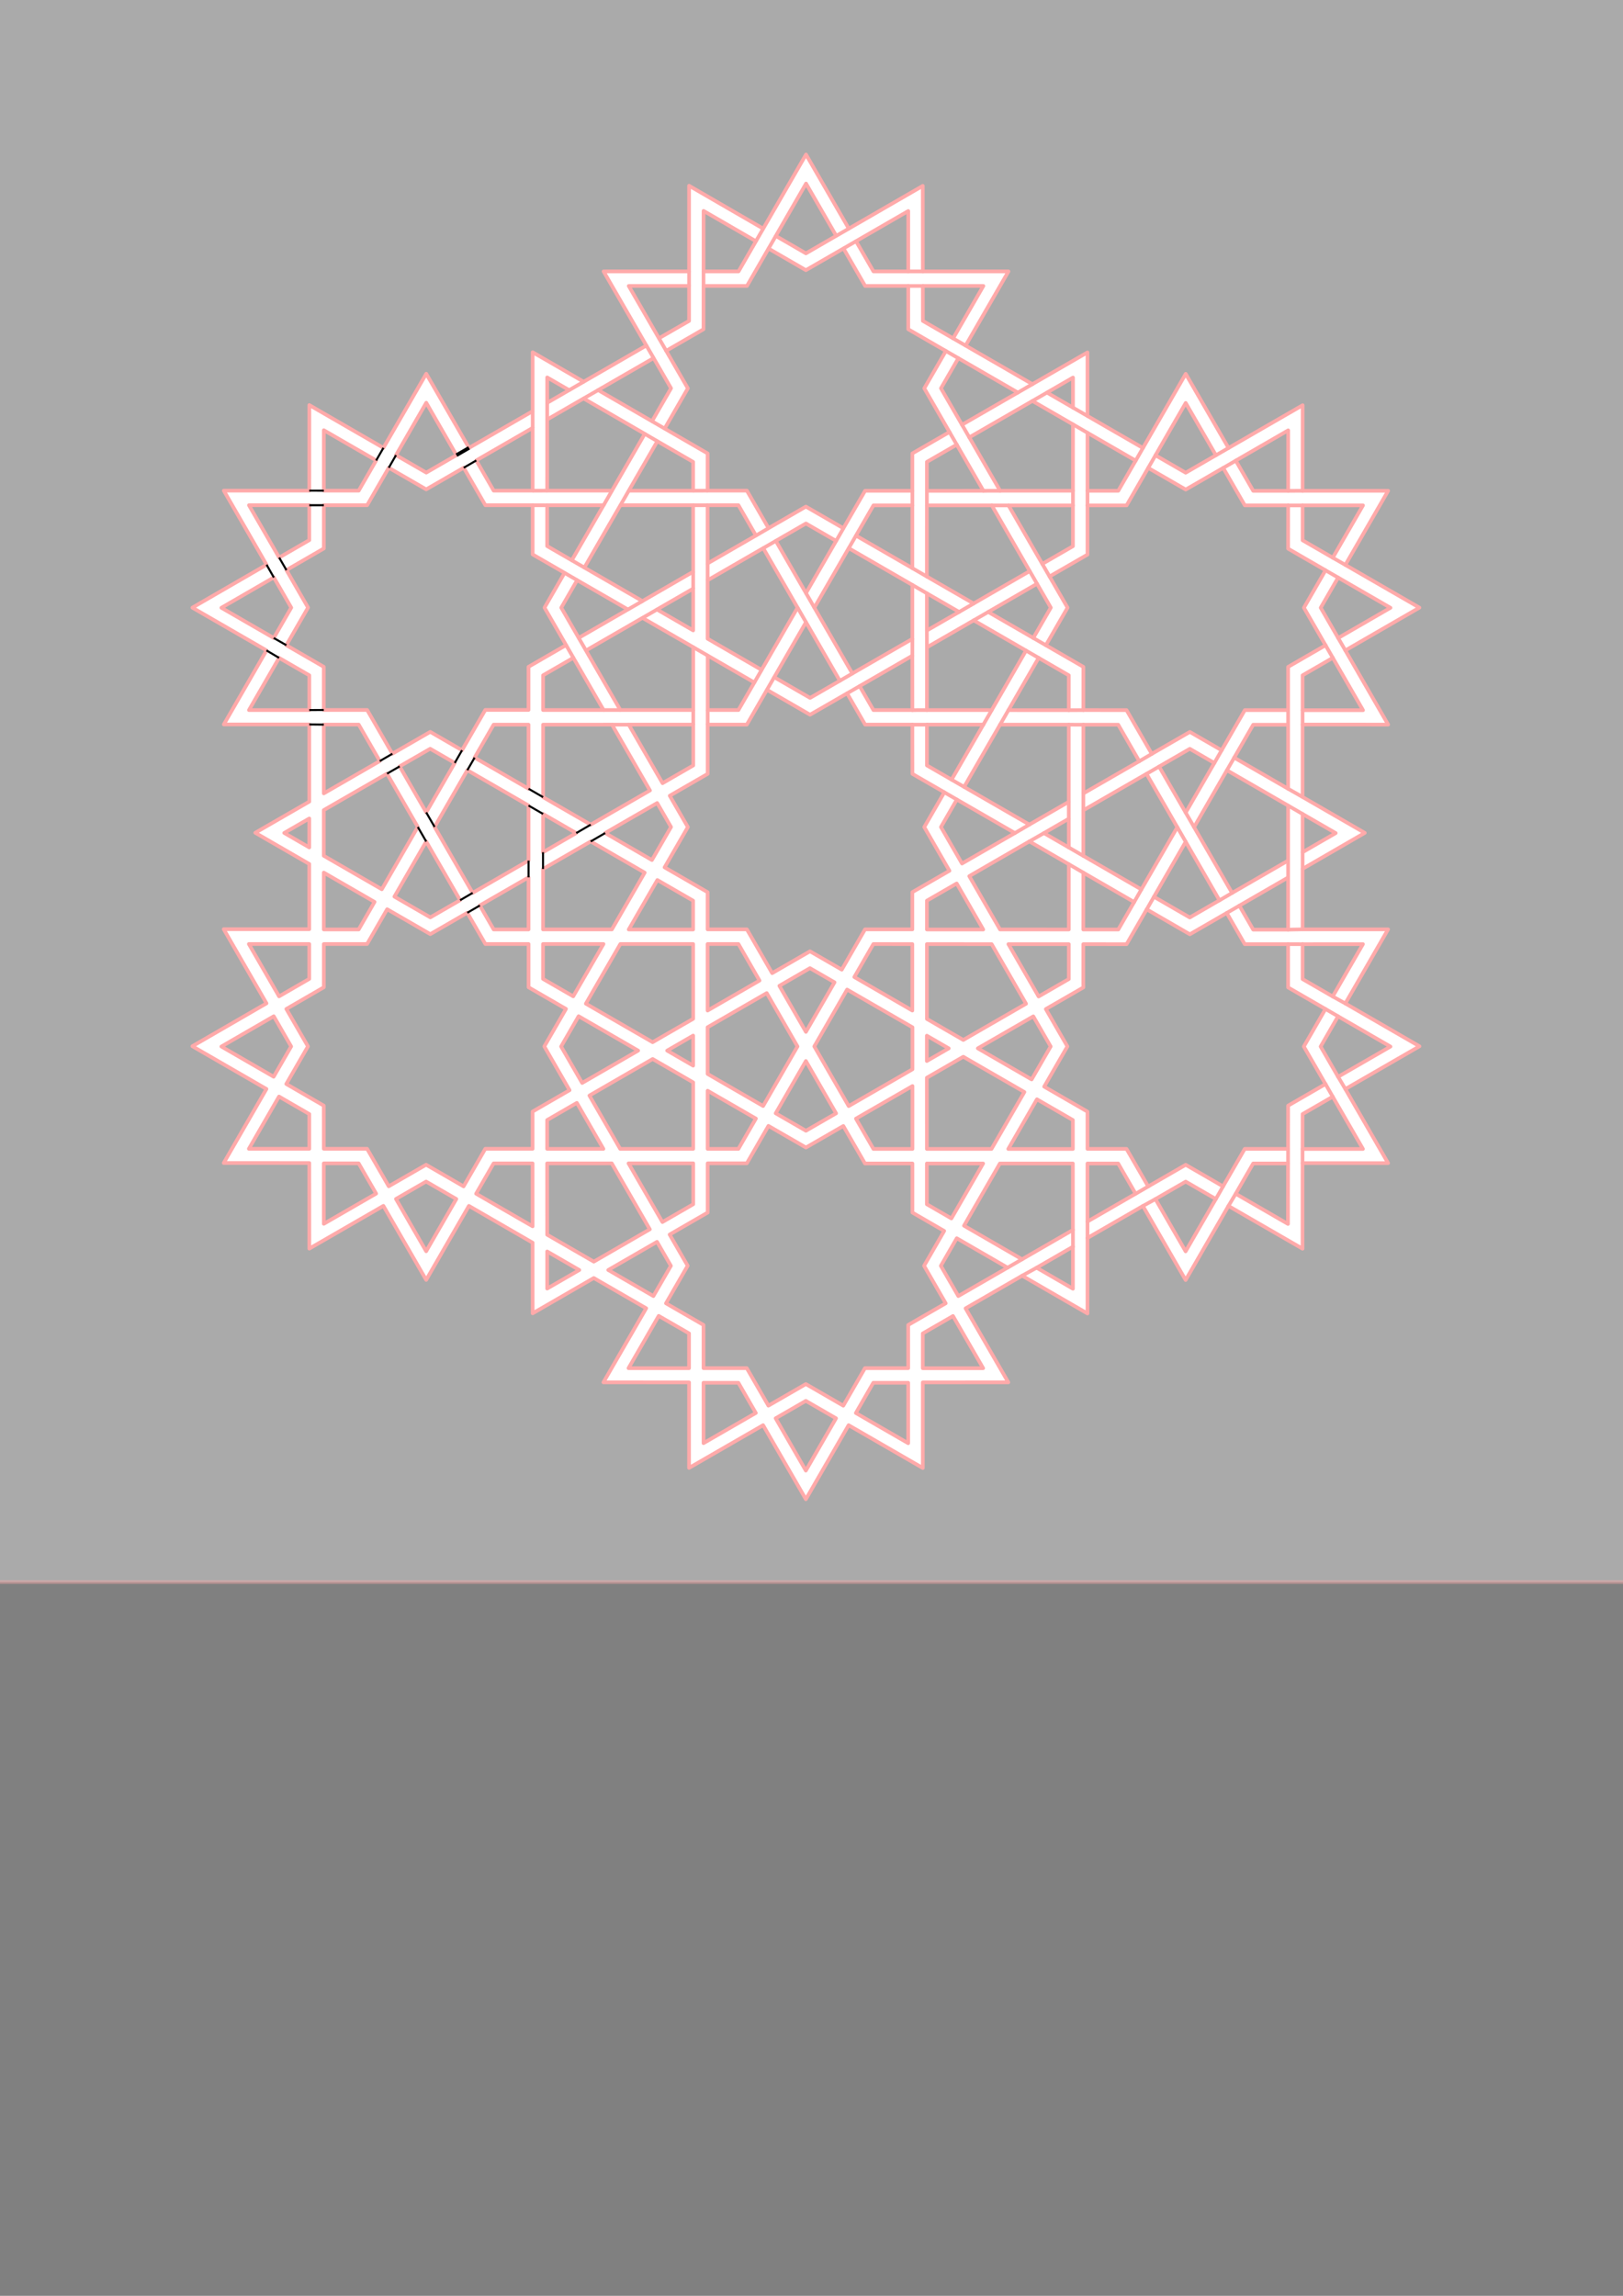 <?xml version="1.0" encoding="UTF-8" standalone="no"?>
<svg
   xmlns:dc="http://purl.org/dc/elements/1.1/"
   xmlns:cc="http://creativecommons.org/ns#"
   xmlns:rdf="http://www.w3.org/1999/02/22-rdf-syntax-ns#"
   xmlns:svg="http://www.w3.org/2000/svg"
   xmlns="http://www.w3.org/2000/svg"
   xmlns:sodipodi="http://sodipodi.sourceforge.net/DTD/sodipodi-0.dtd"
   xmlns:inkscape="http://www.inkscape.org/namespaces/inkscape"
   sodipodi:docname="threaded.svg"
   inkscape:version="1.0beta2 (235953b, 2020-02-06)"
   id="svg7646"
   version="1.1"
   viewBox="0 0 210 297"
   height="297mm"
   width="210mm">
  <rect x="0" y="0" width="210" height="297" fill="#808080" stroke="none"/>
  <defs
     id="defs7640" />
  <sodipodi:namedview
     inkscape:window-maximized="1"
     inkscape:window-y="-8"
     inkscape:window-x="-8"
     inkscape:window-height="1057"
     inkscape:window-width="1848"
     inkscape:snap-bbox="true"
     inkscape:snap-smooth-nodes="false"
     inkscape:snap-intersection-paths="false"
     inkscape:snap-midpoints="true"
     inkscape:object-paths="true"
     showgrid="false"
     inkscape:document-rotation="0"
     inkscape:current-layer="svg7646"
     inkscape:document-units="mm"
     inkscape:cy="411.22542"
     inkscape:cx="246.81426"
     inkscape:zoom="0.92950216"
     inkscape:pageshadow="2"
     inkscape:pageopacity="0.0"
     borderopacity="1.0"
     bordercolor="#666666"
     pagecolor="#ffffff"
     id="base" />
  <rect
     y="-5.693"
     x="-15.086"
     height="210.357"
     width="244.799"
     id="rect8460"
     style="opacity:0.41;fill:#e6e6e6;fill-opacity:1;stroke:#ffaaaa;stroke-width:0.476;stroke-miterlimit:4;stroke-dasharray:none;stroke-opacity:1;stroke-linecap:round;stroke-linejoin:round" />
  <g
     style="stroke-width:0.034;stroke-miterlimit:4;stroke-dasharray:none;fill:none;fill-opacity:1;stroke:#000000;stroke-opacity:1"
     transform="translate(-2.109,5.943)"
     id="layer1"
     inkscape:groupmode="layer"
     inkscape:label="Layer 1" />
  <path
     inkscape:connector-curvature="0"
     d="m 104.291,19.988 -5.54,9.591 -9.591,-5.549 v 11.077 l -11.06,0.005 5.536,9.587 -8.114,4.684 -6.6,-3.815 v 7.622 l -8.234,4.754 -5.536,-9.595 -5.54,9.591 -9.587,-5.536 -0.005,11.068 H 28.96 l 5.532,9.587 -9.599,5.549 9.591,5.536 -5.524,9.575 h 11.06 v 9.984 l -6.989,4.03 6.984,4.034 v 8.441 l -11.068,-0.003 5.536,9.595 -9.591,5.545 9.583,5.532 -5.528,9.575 11.072,0.005 0.005,11.072 9.583,-5.532 5.536,9.579 5.528,-9.575 8.246,4.763 0.005,9.136 7.907,-4.568 6.782,3.914 -5.536,9.583 h 1.626 l 9.455,0.005 0.003,11.064 9.579,-5.528 5.532,9.583 5.532,-9.583 9.599,5.54 v -11.077 l 11.064,-0.005 -5.528,-9.57 7.32,-4.225 8.453,4.887 v -9.769 l 7.171,-4.138 5.528,9.579 0.815,-1.407 4.725,-8.176 9.587,5.532 -0.005,-1.626 0.005,-9.446 h 11.068 l -5.528,-9.583 9.591,-5.532 -9.595,-5.54 5.532,-9.587 h -11.06 v -7.829 l 8.044,-4.651 -1.407,-0.811 -6.641,-3.832 v -9.368 l 11.072,0.003 -0.815,-1.411 -4.721,-8.184 9.583,-5.536 -9.583,-5.528 5.536,-9.587 -11.068,-0.005 0.005,-11.064 -9.591,5.532 -5.536,-9.591 -5.536,9.591 -7.175,-4.142 v -8.226 l -7.125,4.109 -8.644,-4.99 5.545,-9.595 -11.081,-0.005 -0.008,-11.06 -9.57,5.528 z m 0.005,3.757 3.906,6.765 -3.923,2.267 -3.898,-2.255 z m -13.261,3.538 6.778,3.922 -2.251,3.902 h -4.532 z m 26.485,0.016 v 7.812 l -4.502,-0.003 -2.255,-3.906 z m -8.379,4.841 2.801,4.853 h 5.578 v 5.602 l 4.866,2.809 -2.793,4.833 3.26,5.652 -4.8,2.768 v 4.833 h -6.12 l -2.805,4.849 -4.854,-2.801 -4.833,2.789 -2.801,-4.854 h -5.081 v -4.816 l -5.561,-3.215 3.004,-5.205 -2.805,-4.853 4.829,-2.789 0.003,-5.602 h 5.619 l 2.793,-4.841 4.833,2.797 z m -27.789,4.853 h 7.808 v 4.522 l -3.898,2.247 z m 38.054,0 h 7.833 l -3.914,6.782 -3.914,-2.259 z m -34.835,9.33 2.255,3.906 -2.462,4.266 -6.972,-4.03 z m 39.432,0.016 7.7,4.444 -7.229,4.167 -2.723,-4.717 z m -53.202,2.487 2.843,1.643 -2.843,1.643 z m 68.032,0.016 v 3.889 l -3.368,-1.945 z m -63.323,2.706 7.915,4.576 -4.241,7.348 h -8.388 l 0.005,-9.202 z m 58.076,0.323 5.247,3.029 -0.005,8.582 -9.426,0.005 -3.985,-6.906 z m -78.434,0.231 3.91,6.778 -3.91,2.259 -3.914,-2.259 z m 98.266,0.024 3.91,6.769 -3.914,2.259 -3.906,-2.255 z m -84.496,3.227 v 8.122 h -5.044 l -2.255,-3.91 z m -27.023,0.302 6.773,3.91 -2.259,3.91 h -4.514 z m 124.78,0.016 -0.003,7.824 h -4.523 l -2.255,-3.906 z m -25.968,0.319 6.235,3.6 -2.251,3.898 h -3.985 z m -55.656,1.088 4.63,2.677 v 3.724 h -8.329 z m 38.741,0.447 3.447,5.966 -7.311,0.005 v -3.745 z m -63.795,2.983 2.797,4.849 h 6.124 v 6.368 l 4.129,2.383 -2.598,4.502 2.797,4.845 -4.866,2.809 v 5.578 h -5.594 l -3.008,5.213 -4.113,-2.375 -4.899,2.826 -3.265,-5.66 h -5.615 v -5.582 l -4.841,-2.797 2.809,-4.866 -2.797,-4.849 4.837,-2.797 v -5.602 h 5.607 l 2.797,-4.841 4.845,2.797 z m 88.567,0.024 4.854,2.801 4.849,-2.801 2.797,4.845 h 5.607 l -0.005,5.602 4.841,2.797 -2.797,4.845 2.801,4.854 -4.845,2.797 v 5.594 h -5.602 l -3,5.197 -4.113,-2.375 -4.924,2.838 -3.269,-5.66 -5.586,-0.005 v -5.59 l -4.849,-2.801 2.805,-4.858 -2.33,-4.034 4.907,-2.83 v -6.368 h 5.06 z m -116.356,4.825 h 7.808 v 4.518 l -3.898,2.255 z m 48.063,0 h 9.409 l 0.005,8.61 -6.566,3.794 -7.51,-4.336 z m 11.283,0 h 3.989 l 2.263,3.923 -6.252,3.608 z m -20.763,0.005 h 7.303 l -4.113,7.125 -3.19,-1.841 z m 42.221,0.016 h 5.036 v 8.122 l -7.295,-4.212 z m 6.914,0 h 8.399 l 4.907,8.507 -7.262,4.191 -6.049,-3.492 z m 48.614,0 h 7.816 l -3.91,6.773 -3.906,-2.255 z m -38.054,0.005 h 8.337 v 5.28 l -3.964,2.288 z m -26.208,2.338 3.906,2.255 -3.902,6.753 -3.902,-6.757 z m -5.528,3.19 4.444,7.696 -4.655,8.056 -6.984,-4.034 v -7.564 z m 11.064,0.005 8.234,4.754 v 6.98 l -7.766,4.477 -4.916,-8.515 z m -74.387,3.786 2.255,3.906 -2.267,3.927 -6.773,-3.91 z m 137.71,0.016 6.773,3.91 -6.769,3.91 -2.259,-3.918 z m -98.464,0.336 6.571,3.79 -6.372,3.678 -2.255,-3.91 z m 59.504,0.468 1.783,3.087 -2.267,3.927 -5.834,-3.368 z m -44.492,0.625 v 5.408 l -4.684,-2.706 z m 30.238,0.609 4.171,2.408 -4.171,2.404 z m -36.796,3.178 6.566,3.79 v 8.131 h -9.434 l -4.444,-7.7 z m 42.854,0.319 6.773,3.91 -4.44,7.7 -8.383,-0.005 0.003,-8.118 z m -21.698,0.236 4.378,7.58 -3.848,2.218 -4.642,-2.681 z m -12.719,4.32 6.037,3.484 -2.061,3.563 h -3.976 z m 26.481,0.016 0.005,7.038 -5.04,-0.003 -1.787,-3.099 z m -43.859,0.273 3.906,6.757 h -7.829 v -4.494 z m 98.262,0.005 3.91,6.773 h -7.82 v -4.514 z m -136.341,0.005 3.91,2.255 v 4.498 h -7.808 z m 98.278,0 3.902,2.255 v 4.51 l -7.808,-0.005 z m -35.154,4.129 5.578,3.223 4.791,-2.764 2.334,4.043 6.115,0.005 0.005,6.368 4.129,2.383 -2.598,4.502 3.26,5.652 -4.8,2.768 v 4.812 h -6.124 l -3.008,5.214 -4.113,-2.375 -4.895,2.826 -3.269,-5.664 h -5.081 v -4.808 l -5.569,-3.215 3.012,-5.209 -2.342,-4.055 4.907,-2.83 v -6.372 h 5.065 z m -57.344,4.502 h 4.522 l 2.727,4.721 -7.245,4.179 z m 47.807,0 v 5.288 l -3.972,2.292 -4.374,-7.576 z m -10.514,0.005 4.916,8.515 -7.667,4.423 -6.165,-3.558 v -9.376 z m 40.752,0 h 7.299 l -4.109,7.117 -3.19,-1.841 z m -56.066,0.003 h 4.514 l 0.005,8.292 -6.98,-4.03 z m 65.528,0 h 8.892 v 9.984 l -5.098,2.942 -8.445,-4.874 z m 10.779,0.005 h 4.506 l 2.727,4.725 -7.237,4.171 z m 21.975,0.005 h 4.518 v 8.284 l -6.976,-4.026 z m -106.487,3.107 3.178,1.833 -3.695,6.401 -3.438,-5.954 z m 98.286,0.008 3.174,1.833 -3.707,6.422 -3.442,-5.958 z m -93.483,2.764 7.92,4.572 v 7.125 l -7.233,4.175 -4.924,-8.532 z m 98.282,0.008 7.92,4.572 V 111.33 l -7.249,4.187 -4.92,-8.511 z m -108.672,0.439 3.98,6.898 -4.655,8.064 -7.51,-4.336 v -5.909 z m 98.27,0.024 3.985,6.906 -4.651,8.052 -7.51,-4.345 v -5.896 z m -24.541,3.327 7.51,4.336 -6.844,3.943 -2.723,-4.721 z m -38.774,0.451 1.792,3.103 -2.47,4.274 -6.053,-3.496 z m -14.767,1.411 4.291,2.479 -4.295,2.478 z m 98.274,0.005 4.287,2.474 -4.283,2.474 z m -128.52,0.584 -0.005,3.745 -3.24,-1.874 z m 98.27,0.032 0.005,3.72 -3.223,-1.862 z m -5.102,2.934 5.106,2.95 v 8.445 l -8.904,-0.005 -3.976,-6.897 z m -56.761,0.005 6.989,4.034 -4.245,7.348 h -8.908 v -7.824 z m -21.28,0.008 4.386,7.593 -3.852,2.222 -4.651,-2.685 z m 98.27,0.032 4.369,7.576 -3.844,2.222 -4.634,-2.681 z m -111.523,3.989 6.571,3.794 -2.056,3.563 h -4.514 z m 98.278,0.008 6.575,3.803 -2.052,3.554 h -4.527 z m -71.785,0.609 v 6.74 h -4.51 l -1.792,-3.103 z m 98.282,0.016 v 6.744 h -4.518 l -1.792,-3.099 z m -81.616,0.327 4.63,2.673 v 3.728 h -8.333 z m 38.733,0.447 3.434,5.958 -7.286,-0.005 v -3.728 z m -73.692,3.331 5.582,3.223 4.787,-2.764 2.338,4.042 h 5.59 v 5.598 l 4.841,2.797 -2.805,4.854 3.269,5.664 -4.783,2.764 v 4.816 h -6.124 l -2.805,4.862 -4.849,-2.801 -4.837,2.789 -2.801,-4.853 h -5.602 l -0.005,-5.582 -4.849,-2.801 2.805,-4.862 -2.797,-4.841 4.849,-2.805 v -5.598 h 5.598 z m 98.278,0.016 5.582,3.227 4.775,-2.76 2.325,4.034 h 5.615 v 5.602 l 4.833,2.789 -2.801,4.854 2.805,4.858 -4.837,2.793 -0.005,5.594 h -5.611 l -2.801,4.849 -4.833,-2.793 -4.854,2.801 -2.805,-4.858 h -5.052 v -4.82 l -5.602,-3.236 3.004,-5.201 -2.789,-4.833 4.854,-2.797 -0.008,-0.546 v -5.056 l 5.602,0.005 z m -116.174,4.485 h 7.816 v 4.514 l -3.906,2.259 z m 38.062,0 h 7.824 l -3.914,6.769 -3.91,-2.255 z m 10.005,0 h 9.421 l 0.005,9.674 -5.247,3.029 -8.64,-4.986 z m 11.292,0 h 3.989 l 2.727,4.729 -6.715,3.877 z m 21.446,0.005 5.044,0.005 v 8.598 l -7.506,-4.336 z m 6.931,0.005 8.375,0.005 4.452,7.713 -8.118,4.684 -4.709,-2.718 z m 10.543,0.005 7.816,0.003 v 4.518 l -3.906,2.255 z m 45.874,0 -3.91,6.773 -3.898,-2.251 v -4.518 z m -71.549,3.107 3.178,1.833 -3.703,6.413 -3.434,-5.958 z m 4.804,2.772 8.457,4.882 v 5.433 l -8.251,4.758 -4.452,-7.721 z m -10.398,0.455 3.98,6.902 -4.448,7.708 -7.179,-4.146 -0.003,-6.045 z m -24.342,2.992 7.704,4.448 -7.245,4.187 -2.723,-4.717 z m -39.445,0.005 2.251,3.906 -2.263,3.918 -6.765,-3.906 z m 137.71,0.008 6.782,3.914 -6.778,3.91 -2.259,-3.914 z m -39.432,0.005 2.247,3.898 -2.462,4.262 -6.964,-4.022 z m -44.012,2.487 v 3.889 l -3.364,-1.945 z m 30.238,0.016 2.834,1.639 -2.834,1.634 z m 4.713,2.723 7.907,4.564 -4.253,7.361 h -8.362 l -0.005,-9.21 z m -40.189,0.29 5.242,3.025 0.003,8.602 h -9.45 l -3.98,-6.897 z m 19.824,0.26 3.91,6.773 -3.902,2.251 -3.914,-2.259 z m 13.791,3.24 v 8.135 h -5.052 l -2.259,-3.918 z m -26.502,0.605 6.244,3.604 -2.263,3.918 h -3.98 z m -55.461,0.753 3.918,2.263 v 4.498 h -7.82 z m 136.341,0.016 3.91,6.765 h -7.816 l 0.005,-4.514 z m -38.274,0.339 4.651,2.685 v 3.741 h -8.358 z m -59.529,0.464 3.434,5.95 h -7.278 v -3.728 z m 24.789,2.975 4.854,2.801 4.837,-2.789 2.801,4.854 h 6.14 v 6.351 l 4.109,2.375 -2.603,4.51 2.801,4.853 -4.853,2.801 v 5.586 h -5.598 l -2.801,4.858 -4.845,-2.797 -4.845,2.793 -2.801,-4.854 h -5.595 l -0.003,-5.586 -4.854,-2.801 2.805,-4.858 -2.334,-4.038 4.924,-2.843 v -6.372 h 5.065 z m -9.732,4.845 v 5.296 l -3.985,2.301 -4.386,-7.593 z m -47.803,0.005 h 4.514 l 2.263,3.914 -6.773,3.906 z m 37.264,0 4.924,8.532 -7.249,4.183 -6.033,-3.484 -0.005,-9.227 z m -15.289,0.005 h 5.044 l 0.003,8.139 -7.311,-4.22 z m 98.282,0.008 h 4.51 l -0.008,7.824 -6.765,-3.906 z m -42.221,0.005 h 7.278 l -4.105,7.109 -3.174,-1.837 z m 9.446,0 h 9.442 l 0.005,8.598 -6.579,3.794 -7.51,-4.345 z m 11.333,0 h 3.972 l 2.259,3.914 -6.231,3.596 z m -85.575,2.334 3.91,2.259 -3.902,6.761 -3.906,-6.769 z m 98.286,0.008 3.898,2.251 -3.91,6.773 -3.906,-6.765 z m -29.622,7.328 6.575,3.802 -6.376,3.678 -2.259,-3.91 z m -38.782,0.464 1.792,3.103 -2.263,3.914 -5.842,-3.372 z m 53.811,0.633 v 5.433 l -4.7,-2.718 z m -68.028,0.613 4.158,2.4 -4.158,2.4 z m 14.432,8.333 3.923,2.263 v 4.502 h -7.829 z m 38.079,0.016 3.902,6.753 h -7.812 v -4.498 z m -32.282,8.635 4.514,0.005 2.255,3.906 -6.765,3.902 z m 21.971,0 h 4.514 v 7.824 l -6.773,-3.91 z m -8.73,2.342 3.906,2.255 -3.906,6.769 -3.906,-6.769 z"
     style="color:#000000;font-style:normal;font-variant:normal;font-weight:normal;font-stretch:normal;font-size:medium;line-height:normal;font-family:sans-serif;font-variant-ligatures:normal;font-variant-position:normal;font-variant-caps:normal;font-variant-numeric:normal;font-variant-alternates:normal;font-variant-east-asian:normal;font-feature-settings:normal;font-variation-settings:normal;text-indent:0;text-align:start;text-decoration:none;text-decoration-line:none;text-decoration-style:solid;text-decoration-color:#000000;letter-spacing:normal;word-spacing:normal;text-transform:none;writing-mode:lr-tb;direction:ltr;text-orientation:mixed;dominant-baseline:auto;baseline-shift:baseline;text-anchor:start;white-space:normal;shape-padding:0;shape-margin:0;inline-size:0;clip-rule:nonzero;display:inline;overflow:visible;visibility:visible;isolation:auto;mix-blend-mode:normal;color-interpolation:sRGB;color-interpolation-filters:linearRGB;solid-color:#000000;solid-opacity:1;vector-effect:none;fill:#ffffff;fill-opacity:1;fill-rule:nonzero;stroke:#ffaaaa;stroke-width:0.476;stroke-linecap:round;stroke-linejoin:round;stroke-miterlimit:4;stroke-dasharray:none;stroke-dashoffset:0;stroke-opacity:1;color-rendering:auto;image-rendering:auto;shape-rendering:auto;text-rendering:auto;enable-background:accumulate;stop-color:#000000"
     id="path7534" />
  <path
     inkscape:connector-curvature="0"
     id="path8292"
     d="m 140.712,158.028 -0.001,2.123"
     style="fill:none;stroke:#ffaaaa;stroke-width:0.476;stroke-linecap:round;stroke-linejoin:round;stroke-opacity:1;stroke-miterlimit:4;stroke-dasharray:none" />
  <path
     inkscape:connector-curvature="0"
     id="path8294"
     d="m 138.826,159.116 0.003,2.168"
     style="fill:none;stroke:#ffaaaa;stroke-width:0.476;stroke-linecap:round;stroke-linejoin:round;stroke-opacity:1;stroke-miterlimit:4;stroke-dasharray:none" />
  <path
     inkscape:connector-curvature="0"
     id="path8296"
     d="m 146.943,154.432 1.625,-0.945"
     style="fill:none;stroke:#ffaaaa;stroke-width:0.476;stroke-linecap:round;stroke-linejoin:round;stroke-opacity:1;stroke-miterlimit:4;stroke-dasharray:none" />
  <path
     inkscape:connector-curvature="0"
     id="path8298"
     d="m 147.881,156.013 1.623,-0.894"
     style="fill:none;stroke:#ffaaaa;stroke-width:0.476;stroke-linecap:round;stroke-linejoin:round;stroke-opacity:1;stroke-miterlimit:4;stroke-dasharray:none" />
  <path
     inkscape:connector-curvature="0"
     id="path8300"
     d="m 132.247,162.91 c -1.871,1.08 -1.871,1.08 -1.871,1.08"
     style="fill:none;stroke:#ffaaaa;stroke-width:0.476;stroke-linecap:round;stroke-linejoin:round;stroke-opacity:1;stroke-miterlimit:4;stroke-dasharray:none" />
  <path
     inkscape:connector-curvature="0"
     id="path8302"
     d="m 132.257,165.033 1.871,-1.034"
     style="fill:none;stroke:#ffaaaa;stroke-width:0.476;stroke-linecap:round;stroke-linejoin:round;stroke-opacity:1;stroke-miterlimit:4;stroke-dasharray:none" />
  <path
     inkscape:connector-curvature="0"
     id="path8304"
     d="m 157.32,155.111 c 0.934,-1.632 0.934,-1.632 0.934,-1.632"
     style="fill:none;stroke:#ffaaaa;stroke-width:0.476;stroke-linecap:round;stroke-linejoin:round;stroke-opacity:1;stroke-miterlimit:4;stroke-dasharray:none" />
  <path
     inkscape:connector-curvature="0"
     id="path8306"
     d="m 158.949,156.009 0.941,-1.577"
     style="fill:none;stroke:#ffaaaa;stroke-width:0.476;stroke-linecap:round;stroke-linejoin:round;stroke-opacity:1;stroke-miterlimit:4;stroke-dasharray:none" />
  <path
     inkscape:connector-curvature="0"
     id="path8308"
     d="m 166.663,150.513 c 0.003,-1.883 0.003,-1.883 0.003,-1.883"
     style="fill:none;stroke:#ffaaaa;stroke-width:0.476;stroke-linecap:round;stroke-linejoin:round;stroke-opacity:1;stroke-miterlimit:4;stroke-dasharray:none" />
  <path
     inkscape:connector-curvature="0"
     id="path8310"
     d="m 168.536,150.468 0.001,-1.831"
     style="fill:none;stroke:#ffaaaa;stroke-width:0.476;stroke-linecap:round;stroke-linejoin:round;stroke-opacity:1;stroke-miterlimit:4;stroke-dasharray:none" />
  <path
     inkscape:connector-curvature="0"
     id="path8312"
     d="m 173.139,139.302 c 0.938,1.584 0.938,1.584 0.938,1.584"
     style="fill:none;stroke:#ffaaaa;stroke-width:0.476;stroke-linecap:round;stroke-linejoin:round;stroke-opacity:1;stroke-miterlimit:4;stroke-dasharray:none" />
  <path
     inkscape:connector-curvature="0"
     id="path8314"
     d="m 171.508,140.243 0.935,1.629"
     style="fill:none;stroke:#ffaaaa;stroke-width:0.476;stroke-linecap:round;stroke-linejoin:round;stroke-opacity:1;stroke-miterlimit:4;stroke-dasharray:none" />
  <path
     inkscape:connector-curvature="0"
     id="path8316"
     d="m 171.504,130.531 c 1.63,0.946 1.63,0.946 1.63,0.946"
     style="fill:none;stroke:#ffaaaa;stroke-width:0.476;stroke-linecap:round;stroke-linejoin:round;stroke-opacity:1;stroke-miterlimit:4;stroke-dasharray:none" />
  <path
     inkscape:connector-curvature="0"
     id="path8318"
     d="m 172.443,128.912 c 1.629,0.901 1.629,0.901 1.629,0.901"
     style="fill:none;stroke:#ffaaaa;stroke-width:0.476;stroke-linecap:round;stroke-linejoin:round;stroke-opacity:1;stroke-miterlimit:4;stroke-dasharray:none" />
  <path
     inkscape:connector-curvature="0"
     id="path8320"
     d="m 166.671,122.14 c 1.874,0.002 1.874,0.002 1.874,0.002"
     style="fill:none;stroke:#ffaaaa;stroke-width:0.476;stroke-linecap:round;stroke-linejoin:round;stroke-opacity:1;stroke-miterlimit:4;stroke-dasharray:none" />
  <path
     inkscape:connector-curvature="0"
     id="path8322"
     d="m 166.671,120.262 c 1.873,-0.036 1.873,-0.036 1.873,-0.036"
     style="fill:none;stroke:#ffaaaa;stroke-width:0.476;stroke-linecap:round;stroke-linejoin:round;stroke-opacity:1;stroke-miterlimit:4;stroke-dasharray:none" />
  <path
     inkscape:connector-curvature="0"
     id="path8324"
     d="M 166.671,113.518 V 111.33"
     style="fill:none;stroke:#ffaaaa;stroke-width:0.476;stroke-linecap:round;stroke-linejoin:round;stroke-opacity:1;stroke-miterlimit:4;stroke-dasharray:none" />
  <path
     inkscape:connector-curvature="0"
     id="path8326"
     d="m 168.546,110.25 c -10e-4,2.147 -10e-4,2.147 -10e-4,2.147"
     style="fill:none;stroke:#ffaaaa;stroke-width:0.476;stroke-linecap:round;stroke-linejoin:round;stroke-opacity:1;stroke-miterlimit:4;stroke-dasharray:none" />
  <path
     inkscape:connector-curvature="0"
     id="path8328"
     d="m 168.542,105.301 -1.87,-1.084"
     style="fill:none;stroke:#ffaaaa;stroke-width:0.476;stroke-linecap:round;stroke-linejoin:round;stroke-opacity:1;stroke-miterlimit:4;stroke-dasharray:none" />
  <path
     inkscape:connector-curvature="0"
     id="path8330"
     d="m 166.671,102.042 c 1.869,1.063 1.869,1.063 1.869,1.063"
     style="fill:none;stroke:#ffaaaa;stroke-width:0.476;stroke-linecap:round;stroke-linejoin:round;stroke-opacity:1;stroke-miterlimit:4;stroke-dasharray:none" />
  <path
     inkscape:connector-curvature="0"
     id="path8332"
     d="m 159.695,98.016 -0.943,1.63"
     style="fill:none;stroke:#ffaaaa;stroke-width:0.476;stroke-linecap:round;stroke-linejoin:round;stroke-opacity:1;stroke-miterlimit:4;stroke-dasharray:none" />
  <path
     inkscape:connector-curvature="0"
     id="path8334"
     d="m 158.068,97.066 c -0.943,1.64 -0.943,1.64 -0.943,1.64"
     style="fill:none;stroke:#ffaaaa;stroke-width:0.476;stroke-linecap:round;stroke-linejoin:round;stroke-opacity:1;stroke-miterlimit:4;stroke-dasharray:none" />
  <path
     inkscape:connector-curvature="0"
     id="path8336"
     d="m 153.418,105.128 c 1.084,1.878 1.084,1.878 1.084,1.878"
     style="fill:none;stroke:#ffaaaa;stroke-width:0.476;stroke-linecap:round;stroke-linejoin:round;stroke-opacity:1;stroke-miterlimit:4;stroke-dasharray:none" />
  <path
     inkscape:connector-curvature="0"
     id="path8338"
     d="m 152.334,107.014 c 1.084,1.882 1.084,1.882 1.084,1.882"
     style="fill:none;stroke:#ffaaaa;stroke-width:0.476;stroke-linecap:round;stroke-linejoin:round;stroke-opacity:1;stroke-miterlimit:4;stroke-dasharray:none" />
  <path
     inkscape:connector-curvature="0"
     id="path8340"
     d="m 166.671,93.758 c -8e-4,-1.889 -8e-4,-1.889 -8e-4,-1.889"
     style="fill:none;stroke:#ffaaaa;stroke-width:0.476;stroke-linecap:round;stroke-linejoin:round;stroke-opacity:1;stroke-miterlimit:4;stroke-dasharray:none" />
  <path
     inkscape:connector-curvature="0"
     id="path8342"
     d="m 168.542,91.877 -0.001,1.859"
     style="fill:none;stroke:#ffaaaa;stroke-width:0.476;stroke-linecap:round;stroke-linejoin:round;stroke-opacity:1;stroke-miterlimit:4;stroke-dasharray:none" />
  <path
     inkscape:connector-curvature="0"
     id="path8344"
     d="m 171.516,83.478 0.936,1.626"
     style="fill:none;stroke:#ffaaaa;stroke-width:0.476;stroke-linecap:round;stroke-linejoin:round;stroke-opacity:1;stroke-miterlimit:4;stroke-dasharray:none" />
  <path
     inkscape:connector-curvature="0"
     id="path8346"
     d="m 173.147,82.541 c 0.93,1.603 0.93,1.603 0.93,1.603"
     style="fill:none;stroke:#ffaaaa;stroke-width:0.476;stroke-linecap:round;stroke-linejoin:round;stroke-opacity:1;stroke-miterlimit:4;stroke-dasharray:none" />
  <path
     inkscape:connector-curvature="0"
     id="path8348"
     d="m 173.143,74.721 -1.631,-0.941"
     style="fill:none;stroke:#ffaaaa;stroke-width:0.476;stroke-linecap:round;stroke-linejoin:round;stroke-opacity:1;stroke-miterlimit:4;stroke-dasharray:none" />
  <path
     inkscape:connector-curvature="0"
     id="path8350"
     d="M 174.077,73.08 C 172.452,72.154 172.452,72.154 172.452,72.154"
     style="fill:none;stroke:#ffaaaa;stroke-width:0.476;stroke-linecap:round;stroke-linejoin:round;stroke-opacity:1;stroke-miterlimit:4;stroke-dasharray:none" />
  <path
     inkscape:connector-curvature="0"
     id="path8352"
     d="m 168.546,65.381 -1.87,-7.94e-4"
     style="fill:none;stroke:#ffaaaa;stroke-width:0.476;stroke-linecap:round;stroke-linejoin:round;stroke-opacity:1;stroke-miterlimit:4;stroke-dasharray:none" />
  <path
     inkscape:connector-curvature="0"
     id="path8354"
     d="m 168.545,63.488 -1.868,0.01"
     style="fill:none;stroke:#ffaaaa;stroke-width:0.476;stroke-linecap:round;stroke-linejoin:round;stroke-opacity:1;stroke-miterlimit:4;stroke-dasharray:none" />
  <path
     inkscape:connector-curvature="0"
     id="path8356"
     d="m 159.899,59.592 -1.627,0.943"
     style="fill:none;stroke:#ffaaaa;stroke-width:0.476;stroke-linecap:round;stroke-linejoin:round;stroke-opacity:1;stroke-miterlimit:4;stroke-dasharray:none" />
  <path
     inkscape:connector-curvature="0"
     id="path8358"
     d="m 158.959,57.956 -1.63,0.941"
     style="fill:none;stroke:#ffaaaa;stroke-width:0.476;stroke-linecap:round;stroke-linejoin:round;stroke-opacity:1;stroke-miterlimit:4;stroke-dasharray:none" />
  <path
     inkscape:connector-curvature="0"
     id="path8360"
     d="m 149.508,58.901 -0.939,1.633"
     style="fill:none;stroke:#ffaaaa;stroke-width:0.476;stroke-linecap:round;stroke-linejoin:round;stroke-opacity:1;stroke-miterlimit:4;stroke-dasharray:none" />
  <path
     inkscape:connector-curvature="0"
     id="path8362"
     d="m 147.886,57.956 c -0.939,1.636 -0.939,1.636 -0.939,1.636"
     style="fill:none;stroke:#ffaaaa;stroke-width:0.476;stroke-linecap:round;stroke-linejoin:round;stroke-opacity:1;stroke-miterlimit:4;stroke-dasharray:none" />
  <path
     inkscape:connector-curvature="0"
     id="path8364"
     d="m 138.833,54.901 1.879,1.091"
     style="fill:none;stroke:#ffaaaa;stroke-width:0.476;stroke-linecap:round;stroke-linejoin:round;stroke-opacity:1;stroke-miterlimit:4;stroke-dasharray:none" />
  <path
     inkscape:connector-curvature="0"
     id="path8366"
     d="m 140.711,53.814 -1.878,-1.081"
     style="fill:none;stroke:#ffaaaa;stroke-width:0.476;stroke-linecap:round;stroke-linejoin:round;stroke-opacity:1;stroke-miterlimit:4;stroke-dasharray:none" />
  <path
     inkscape:connector-curvature="0"
     id="path8368"
     d="m 133.586,51.872 c 1.878,-1.084 1.878,-1.084 1.878,-1.084"
     style="fill:none;stroke:#ffaaaa;stroke-width:0.476;stroke-linecap:round;stroke-linejoin:round;stroke-opacity:1;stroke-miterlimit:4;stroke-dasharray:none" />
  <path
     inkscape:connector-curvature="0"
     id="path8370"
     d="m 133.586,49.697 -1.882,1.087"
     style="fill:none;stroke:#ffaaaa;stroke-width:0.476;stroke-linecap:round;stroke-linejoin:round;stroke-opacity:1;stroke-miterlimit:4;stroke-dasharray:none" />
  <path
     inkscape:connector-curvature="0"
     id="path8372"
     d="m 124.004,46.34 c -1.618,-0.935 -1.618,-0.935 -1.618,-0.935"
     style="fill:none;stroke:#ffaaaa;stroke-width:0.476;stroke-linecap:round;stroke-linejoin:round;stroke-opacity:1;stroke-miterlimit:4;stroke-dasharray:none" />
  <path
     inkscape:connector-curvature="0"
     id="path8374"
     d="m 123.325,43.775 c 1.618,0.932 1.618,0.932 1.618,0.932"
     style="fill:none;stroke:#ffaaaa;stroke-width:0.476;stroke-linecap:round;stroke-linejoin:round;stroke-opacity:1;stroke-miterlimit:4;stroke-dasharray:none" />
  <path
     inkscape:connector-curvature="0"
     id="path8376"
     d="m 122.853,55.89 0.943,1.637"
     style="fill:none;stroke:#ffaaaa;stroke-width:0.476;stroke-linecap:round;stroke-linejoin:round;stroke-opacity:1;stroke-miterlimit:4;stroke-dasharray:none" />
  <path
     inkscape:connector-curvature="0"
     id="path8378"
     d="m 124.475,54.951 c 0.943,1.631 0.943,1.631 0.943,1.631"
     style="fill:none;stroke:#ffaaaa;stroke-width:0.476;stroke-linecap:round;stroke-linejoin:round;stroke-opacity:1;stroke-miterlimit:4;stroke-dasharray:none" />
  <path
     inkscape:connector-curvature="0"
     id="path8380"
     d="m 119.407,36.994 c -1.887,0 -1.887,0 -1.887,0"
     style="fill:none;stroke:#ffaaaa;stroke-width:0.476;stroke-linecap:round;stroke-linejoin:round;stroke-opacity:1;stroke-miterlimit:4;stroke-dasharray:none" />
  <path
     inkscape:connector-curvature="0"
     id="path8382"
     d="m 117.52,35.111 c 1.887,-0.004 1.887,-0.004 1.887,-0.004"
     style="fill:none;stroke:#ffaaaa;stroke-width:0.476;stroke-linecap:round;stroke-linejoin:round;stroke-opacity:1;stroke-miterlimit:4;stroke-dasharray:none" />
  <path
     inkscape:connector-curvature="0"
     id="path8384"
     d="m 118.054,63.491 v 1.889"
     style="fill:none;stroke:#ffaaaa;stroke-width:0.476;stroke-linecap:round;stroke-linejoin:round;stroke-opacity:1;stroke-miterlimit:4;stroke-dasharray:none" />
  <path
     inkscape:connector-curvature="0"
     id="path8386"
     d="M 119.932,65.381 V 63.499"
     style="fill:none;stroke:#ffaaaa;stroke-width:0.476;stroke-linecap:round;stroke-linejoin:round;stroke-opacity:1;stroke-miterlimit:4;stroke-dasharray:none" />
  <path
     inkscape:connector-curvature="0"
     id="path8388"
     d="m 118.054,73.503 1.874,1.084"
     style="fill:none;stroke:#ffaaaa;stroke-width:0.476;stroke-linecap:round;stroke-linejoin:round;stroke-opacity:1;stroke-miterlimit:4;stroke-dasharray:none" />
  <path
     inkscape:connector-curvature="0"
     id="path8390"
     d="m 118.054,75.673 c 1.874,1.084 1.874,1.084 1.874,1.084"
     style="fill:none;stroke:#ffaaaa;stroke-width:0.476;stroke-linecap:round;stroke-linejoin:round;stroke-opacity:1;stroke-miterlimit:4;stroke-dasharray:none" />
  <path
     inkscape:connector-curvature="0"
     id="path8392"
     d="m 124.099,79.165 c 1.879,-1.086 1.879,-1.086 1.879,-1.086"
     style="fill:none;stroke:#ffaaaa;stroke-width:0.476;stroke-linecap:round;stroke-linejoin:round;stroke-opacity:1;stroke-miterlimit:4;stroke-dasharray:none" />
  <path
     inkscape:connector-curvature="0"
     id="path8394"
     d="m 125.986,80.253 1.879,-1.084"
     style="fill:none;stroke:#ffaaaa;stroke-width:0.476;stroke-linecap:round;stroke-linejoin:round;stroke-opacity:1;stroke-miterlimit:4;stroke-dasharray:none" />
  <path
     inkscape:connector-curvature="0"
     id="path8396"
     d="m 133.239,73.888 0.943,1.636"
     style="fill:none;stroke:#ffaaaa;stroke-width:0.476;stroke-linecap:round;stroke-linejoin:round;stroke-opacity:1;stroke-miterlimit:4;stroke-dasharray:none" />
  <path
     inkscape:connector-curvature="0"
     id="path8398"
     d="m 134.865,72.953 c 0.938,1.628 0.938,1.628 0.938,1.628"
     style="fill:none;stroke:#ffaaaa;stroke-width:0.476;stroke-linecap:round;stroke-linejoin:round;stroke-opacity:1;stroke-miterlimit:4;stroke-dasharray:none" />
  <path
     inkscape:connector-curvature="0"
     id="path8400"
     d="m 128.332,65.381 c 2.16,0.005 2.16,0.005 2.16,0.005"
     style="fill:none;stroke:#ffaaaa;stroke-width:0.476;stroke-linecap:round;stroke-linejoin:round;stroke-opacity:1;stroke-miterlimit:4;stroke-dasharray:none" />
  <path
     inkscape:connector-curvature="0"
     id="path8402"
     d="m 127.243,63.494 2.159,-0.006"
     style="fill:none;stroke:#ffaaaa;stroke-width:0.476;stroke-linecap:round;stroke-linejoin:round;stroke-opacity:1;stroke-miterlimit:4;stroke-dasharray:none" />
  <path
     inkscape:connector-curvature="0"
     id="path8404"
     d="m 138.828,63.483 7.9e-4,1.903"
     style="fill:none;stroke:#ffaaaa;stroke-width:0.476;stroke-linecap:round;stroke-linejoin:round;stroke-opacity:1;stroke-miterlimit:4;stroke-dasharray:none" />
  <path
     inkscape:connector-curvature="0"
     id="path8406"
     d="m 140.712,63.49 -8e-4,1.893"
     style="fill:none;stroke:#ffaaaa;stroke-width:0.476;stroke-linecap:round;stroke-linejoin:round;stroke-opacity:1;stroke-miterlimit:4;stroke-dasharray:none" />
  <path
     inkscape:connector-curvature="0"
     id="path8408"
     d="m 133.698,82.537 c 1.629,0.936 1.629,0.936 1.629,0.936"
     style="fill:none;stroke:#ffaaaa;stroke-width:0.476;stroke-linecap:round;stroke-linejoin:round;stroke-opacity:1;stroke-miterlimit:4;stroke-dasharray:none" />
  <path
     inkscape:connector-curvature="0"
     id="path8410"
     d="m 132.759,84.164 c 1.63,0.945 1.63,0.945 1.63,0.945"
     style="fill:none;stroke:#ffaaaa;stroke-width:0.476;stroke-linecap:round;stroke-linejoin:round;stroke-opacity:1;stroke-miterlimit:4;stroke-dasharray:none" />
  <path
     inkscape:connector-curvature="0"
     id="path8412"
     d="m 138.291,91.874 1.886,-0.01"
     style="fill:none;stroke:#ffaaaa;stroke-width:0.476;stroke-linecap:round;stroke-linejoin:round;stroke-opacity:1;stroke-miterlimit:4;stroke-dasharray:none" />
  <path
     inkscape:connector-curvature="0"
     id="path8414"
     d="m 138.291,93.748 1.887,0.005"
     style="fill:none;stroke:#ffaaaa;stroke-width:0.476;stroke-linecap:round;stroke-linejoin:round;stroke-opacity:1;stroke-miterlimit:4;stroke-dasharray:none" />
  <path
     inkscape:connector-curvature="0"
     id="path8416"
     d="m 129.399,93.748 c 1.084,-1.879 1.084,-1.879 1.084,-1.879"
     style="fill:none;stroke:#ffaaaa;stroke-width:0.476;stroke-linecap:round;stroke-linejoin:round;stroke-opacity:1;stroke-miterlimit:4;stroke-dasharray:none" />
  <path
     inkscape:connector-curvature="0"
     id="path8418"
     d="m 128.319,91.864 -1.084,1.881"
     style="fill:none;stroke:#ffaaaa;stroke-width:0.476;stroke-linecap:round;stroke-linejoin:round;stroke-opacity:1;stroke-miterlimit:4;stroke-dasharray:none" />
  <path
     inkscape:connector-curvature="0"
     id="path8420"
     d="m 119.936,93.745 c -1.883,6.1e-5 -1.883,6.1e-5 -1.883,6.1e-5"
     style="fill:none;stroke:#ffaaaa;stroke-width:0.476;stroke-linecap:round;stroke-linejoin:round;stroke-opacity:1;stroke-miterlimit:4;stroke-dasharray:none" />
  <path
     inkscape:connector-curvature="0"
     id="path8422"
     d="m 118.054,91.864 c 1.882,-0.005 1.882,-0.005 1.882,-0.005"
     style="fill:none;stroke:#ffaaaa;stroke-width:0.476;stroke-linecap:round;stroke-linejoin:round;stroke-opacity:1;stroke-miterlimit:4;stroke-dasharray:none" />
  <path
     inkscape:connector-curvature="0"
     id="path8424"
     d="m 108.665,88.07 1.622,-0.94"
     style="fill:none;stroke:#ffaaaa;stroke-width:0.476;stroke-linecap:round;stroke-linejoin:round;stroke-opacity:1;stroke-miterlimit:4;stroke-dasharray:none" />
  <path
     inkscape:connector-curvature="0"
     id="path8426"
     d="m 109.605,89.697 c 1.623,-0.936 1.623,-0.936 1.623,-0.936"
     style="fill:none;stroke:#ffaaaa;stroke-width:0.476;stroke-linecap:round;stroke-linejoin:round;stroke-opacity:1;stroke-miterlimit:4;stroke-dasharray:none" />
  <path
     inkscape:connector-curvature="0"
     id="path8428"
     d="m 118.054,82.653 -0.004,2.173"
     style="fill:none;stroke:#ffaaaa;stroke-width:0.476;stroke-linecap:round;stroke-linejoin:round;stroke-opacity:1;stroke-miterlimit:4;stroke-dasharray:none" />
  <path
     inkscape:connector-curvature="0"
     id="path8430"
     d="m 119.928,81.569 c 0.011,2.172 0.011,2.172 0.011,2.172"
     style="fill:none;stroke:#ffaaaa;stroke-width:0.476;stroke-linecap:round;stroke-linejoin:round;stroke-opacity:1;stroke-miterlimit:4;stroke-dasharray:none" />
  <path
     inkscape:connector-curvature="0"
     id="path8432"
     d="m 122.188,102.496 c 1.621,0.939 1.621,0.939 1.621,0.939"
     style="fill:none;stroke:#ffaaaa;stroke-width:0.476;stroke-linecap:round;stroke-linejoin:round;stroke-opacity:1;stroke-miterlimit:4;stroke-dasharray:none" />
  <path
     inkscape:connector-curvature="0"
     id="path8434"
     d="m 123.126,100.862 c 1.622,0.938 1.622,0.938 1.622,0.938"
     style="fill:none;stroke:#ffaaaa;stroke-width:0.476;stroke-linecap:round;stroke-linejoin:round;stroke-opacity:1;stroke-miterlimit:4;stroke-dasharray:none" />
  <path
     inkscape:connector-curvature="0"
     id="path8436"
     d="m 131.319,107.771 c 1.874,-1.097 1.874,-1.097 1.874,-1.097"
     style="fill:none;stroke:#ffaaaa;stroke-width:0.476;stroke-linecap:round;stroke-linejoin:round;stroke-opacity:1;stroke-miterlimit:4;stroke-dasharray:none" />
  <path
     inkscape:connector-curvature="0"
     id="path8438"
     d="m 135.073,107.775 -1.884,1.076"
     style="fill:none;stroke:#ffaaaa;stroke-width:0.476;stroke-linecap:round;stroke-linejoin:round;stroke-opacity:1;stroke-miterlimit:4;stroke-dasharray:none" />
  <path
     inkscape:connector-curvature="0"
     id="path8440"
     d="m 138.295,111.801 1.878,1.092"
     style="fill:none;stroke:#ffaaaa;stroke-width:0.476;stroke-linecap:round;stroke-linejoin:round;stroke-opacity:1;stroke-miterlimit:4;stroke-dasharray:none" />
  <path
     inkscape:connector-curvature="0"
     id="path8442"
     d="m 138.296,109.637 c 1.878,1.084 1.878,1.084 1.878,1.084"
     style="fill:none;stroke:#ffaaaa;stroke-width:0.476;stroke-linecap:round;stroke-linejoin:round;stroke-opacity:1;stroke-miterlimit:4;stroke-dasharray:none" />
  <path
     inkscape:connector-curvature="0"
     id="path8444"
     d="m 138.291,105.917 v -2.185"
     style="fill:none;stroke:#ffaaaa;stroke-width:0.476;stroke-linecap:round;stroke-linejoin:round;stroke-opacity:1;stroke-miterlimit:4;stroke-dasharray:none" />
  <path
     inkscape:connector-curvature="0"
     id="path8446"
     d="m 140.174,102.649 v 2.176"
     style="fill:none;stroke:#ffaaaa;stroke-width:0.476;stroke-linecap:round;stroke-linejoin:round;stroke-opacity:1;stroke-miterlimit:4;stroke-dasharray:none" />
  <path
     inkscape:connector-curvature="0"
     id="path8448"
     d="m 147.41,98.478 c 1.621,-0.949 1.621,-0.949 1.621,-0.949"
     style="fill:none;stroke:#ffaaaa;stroke-width:0.476;stroke-linecap:round;stroke-linejoin:round;stroke-opacity:1;stroke-miterlimit:4;stroke-dasharray:none" />
  <path
     inkscape:connector-curvature="0"
     id="path8450"
     d="m 148.35,100.108 c 1.626,-0.938 1.626,-0.938 1.626,-0.938"
     style="fill:none;stroke:#ffaaaa;stroke-width:0.476;stroke-linecap:round;stroke-linejoin:round;stroke-opacity:1;stroke-miterlimit:4;stroke-dasharray:none" />
  <path
     inkscape:connector-curvature="0"
     id="path8452"
     d="m 147.684,115.066 c -0.935,1.629 -0.935,1.629 -0.935,1.629"
     style="fill:none;stroke:#ffaaaa;stroke-width:0.476;stroke-linecap:round;stroke-linejoin:round;stroke-opacity:1;stroke-miterlimit:4;stroke-dasharray:none" />
  <path
     inkscape:connector-curvature="0"
     id="path8454"
     d="m 149.31,116.013 c -0.935,1.626 -0.935,1.626 -0.935,1.626"
     style="fill:none;stroke:#ffaaaa;stroke-width:0.476;stroke-linecap:round;stroke-linejoin:round;stroke-opacity:1;stroke-miterlimit:4;stroke-dasharray:none" />
  <path
     inkscape:connector-curvature="0"
     id="path8456"
     d="m 157.788,116.472 c 1.634,-0.955 1.634,-0.955 1.634,-0.955"
     style="fill:none;stroke:#ffaaaa;stroke-width:0.476;stroke-linecap:round;stroke-linejoin:round;stroke-opacity:1;stroke-miterlimit:4;stroke-dasharray:none" />
  <path
     inkscape:connector-curvature="0"
     id="path8458"
     d="m 160.361,117.163 c -1.63,0.943 -1.63,0.943 -1.63,0.943"
     style="fill:none;stroke:#ffaaaa;stroke-width:0.476;stroke-linecap:round;stroke-linejoin:round;stroke-opacity:1;stroke-miterlimit:4;stroke-dasharray:none" />
  <path
     inkscape:connector-curvature="0"
     id="path8462"
     d="m 104.288,80.49 -1.088,-1.88"
     style="fill:none;stroke:#ffaaaa;stroke-width:0.476;stroke-linecap:butt;stroke-linejoin:miter;stroke-opacity:1;stroke-miterlimit:4;stroke-dasharray:none" />
  <path
     inkscape:connector-curvature="0"
     id="path8464"
     d="m 104.288,76.731 1.084,1.883"
     style="fill:none;stroke:#ffaaaa;stroke-width:0.476;stroke-linecap:butt;stroke-linejoin:miter;stroke-opacity:1;stroke-miterlimit:4;stroke-dasharray:none" />
  <path
     inkscape:connector-curvature="0"
     id="path8466"
     d="m 98.756,70.913 1.63,-0.939"
     style="fill:none;stroke:#ffaaaa;stroke-width:0.476;stroke-linecap:butt;stroke-linejoin:miter;stroke-opacity:1;stroke-miterlimit:4;stroke-dasharray:none" />
  <path
     inkscape:connector-curvature="0"
     id="path8468"
     d="m 97.812,69.282 1.63,-0.953"
     style="fill:none;stroke:#ffaaaa;stroke-width:0.476;stroke-linecap:butt;stroke-linejoin:miter;stroke-opacity:1;stroke-miterlimit:4;stroke-dasharray:none" />
  <path
     inkscape:connector-curvature="0"
     id="path8470"
     d="m 108.189,69.978 0.939,-1.638"
     style="fill:none;stroke:#ffaaaa;stroke-width:0.476;stroke-linecap:butt;stroke-linejoin:miter;stroke-opacity:1;stroke-miterlimit:4;stroke-dasharray:none" />
  <path
     inkscape:connector-curvature="0"
     id="path8472"
     d="m 110.759,69.291 c -0.939,1.628 -0.939,1.628 -0.939,1.628"
     style="fill:none;stroke:#ffaaaa;stroke-width:0.476;stroke-linecap:butt;stroke-linejoin:miter;stroke-opacity:1;stroke-miterlimit:4;stroke-dasharray:none" />
  <path
     inkscape:connector-curvature="0"
     id="path8474"
     d="m 109.141,32.14 1.622,-0.938"
     style="fill:none;stroke:#ffaaaa;stroke-width:0.476;stroke-linecap:butt;stroke-linejoin:miter;stroke-opacity:1;stroke-miterlimit:4;stroke-dasharray:none" />
  <path
     inkscape:connector-curvature="0"
     id="path8476"
     d="m 108.202,30.51 1.626,-0.935"
     style="fill:none;stroke:#ffaaaa;stroke-width:0.476;stroke-linecap:butt;stroke-linejoin:miter;stroke-opacity:1;stroke-miterlimit:4;stroke-dasharray:none" />
  <path
     inkscape:connector-curvature="0"
     id="path8478"
     d="m 97.812,31.205 0.938,-1.626"
     style="fill:none;stroke:#ffaaaa;stroke-width:0.476;stroke-linecap:butt;stroke-linejoin:miter;stroke-opacity:1;stroke-miterlimit:4;stroke-dasharray:none" />
  <path
     inkscape:connector-curvature="0"
     id="path8480"
     d="m 100.382,30.523 -0.94,1.63"
     style="fill:none;stroke:#ffaaaa;stroke-width:0.476;stroke-linecap:butt;stroke-linejoin:miter;stroke-opacity:1;stroke-miterlimit:4;stroke-dasharray:none" />
  <path
     inkscape:connector-curvature="0"
     id="path8482"
     d="m 89.159,35.107 c 7.94e-4,1.887 7.94e-4,1.887 7.94e-4,1.887"
     style="fill:none;stroke:#ffaaaa;stroke-width:0.476;stroke-linecap:butt;stroke-linejoin:miter;stroke-opacity:1;stroke-miterlimit:4;stroke-dasharray:none" />
  <path
     inkscape:connector-curvature="0"
     id="path8484"
     d="m 91.03,35.107 -2.64e-4,1.887"
     style="fill:none;stroke:#ffaaaa;stroke-width:0.476;stroke-linecap:butt;stroke-linejoin:miter;stroke-opacity:1;stroke-miterlimit:4;stroke-dasharray:none" />
  <path
     inkscape:connector-curvature="0"
     id="path8486"
     d="m 83.636,44.699 0.936,1.625"
     style="fill:none;stroke:#ffaaaa;stroke-width:0.476;stroke-linecap:butt;stroke-linejoin:miter;stroke-opacity:1;stroke-miterlimit:4;stroke-dasharray:none" />
  <path
     inkscape:connector-curvature="0"
     id="path8488"
     d="m 85.263,43.763 c 0.935,1.622 0.935,1.622 0.935,1.622"
     style="fill:none;stroke:#ffaaaa;stroke-width:0.476;stroke-linecap:butt;stroke-linejoin:miter;stroke-opacity:1;stroke-miterlimit:4;stroke-dasharray:none" />
  <path
     inkscape:connector-curvature="0"
     id="path8490"
     d="m 83.425,56.126 c 1.63,0.954 1.63,0.954 1.63,0.954"
     style="fill:none;stroke:#ffaaaa;stroke-width:0.476;stroke-linecap:butt;stroke-linejoin:miter;stroke-opacity:1;stroke-miterlimit:4;stroke-dasharray:none" />
  <path
     inkscape:connector-curvature="0"
     id="path8492"
     d="m 84.365,54.496 c 1.634,0.948 1.634,0.948 1.634,0.948"
     style="fill:none;stroke:#ffaaaa;stroke-width:0.476;stroke-linecap:butt;stroke-linejoin:miter;stroke-opacity:1;stroke-miterlimit:4;stroke-dasharray:none" />
  <path
     inkscape:connector-curvature="0"
     id="path8494"
     d="m 89.686,63.481 1.874,-0.007"
     style="fill:none;stroke:#ffaaaa;stroke-width:0.476;stroke-linecap:butt;stroke-linejoin:miter;stroke-opacity:1;stroke-miterlimit:4;stroke-dasharray:none" />
  <path
     inkscape:connector-curvature="0"
     id="path8496"
     d="m 89.686,65.359 h 1.874"
     style="fill:none;stroke:#ffaaaa;stroke-width:0.476;stroke-linecap:butt;stroke-linejoin:miter;stroke-opacity:1;stroke-miterlimit:4;stroke-dasharray:none" />
  <path
     inkscape:connector-curvature="0"
     id="path8498"
     d="m 89.691,73.97 c -7.94e-4,2.179 -7.94e-4,2.179 -7.94e-4,2.179"
     style="fill:none;stroke:#ffaaaa;stroke-width:0.476;stroke-linecap:butt;stroke-linejoin:miter;stroke-opacity:1;stroke-miterlimit:4;stroke-dasharray:none" />
  <path
     inkscape:connector-curvature="0"
     id="path8500"
     d="m 91.56,72.89 c 0,2.178 0,2.178 0,2.178"
     style="fill:none;stroke:#ffaaaa;stroke-width:0.476;stroke-linecap:butt;stroke-linejoin:miter;stroke-opacity:1;stroke-miterlimit:4;stroke-dasharray:none" />
  <path
     inkscape:connector-curvature="0"
     id="path8502"
     d="m 98.544,86.666 c -0.939,1.628 -0.939,1.628 -0.939,1.628"
     style="fill:none;stroke:#ffaaaa;stroke-width:0.476;stroke-linecap:butt;stroke-linejoin:miter;stroke-opacity:1;stroke-miterlimit:4;stroke-dasharray:none" />
  <path
     inkscape:connector-curvature="0"
     id="path8504"
     d="m 100.175,87.606 -0.939,1.632"
     style="fill:none;stroke:#ffaaaa;stroke-width:0.476;stroke-linecap:butt;stroke-linejoin:miter;stroke-opacity:1;stroke-miterlimit:4;stroke-dasharray:none" />
  <path
     inkscape:connector-curvature="0"
     id="path8506"
     d="m 91.568,84.809 c -1.87,-1.084 -1.87,-1.084 -1.87,-1.084"
     style="fill:none;stroke:#ffaaaa;stroke-width:0.476;stroke-linecap:butt;stroke-linejoin:miter;stroke-opacity:1;stroke-miterlimit:4;stroke-dasharray:none" />
  <path
     inkscape:connector-curvature="0"
     id="path8508"
     d="m 81.249,78.846 c 1.875,-1.082 1.875,-1.082 1.875,-1.082"
     style="fill:none;stroke:#ffaaaa;stroke-width:0.476;stroke-linecap:butt;stroke-linejoin:miter;stroke-opacity:1;stroke-miterlimit:4;stroke-dasharray:none" />
  <path
     inkscape:connector-curvature="0"
     id="path8510"
     d="m 85.006,78.85 c -1.874,1.084 -1.874,1.084 -1.874,1.084"
     style="fill:none;stroke:#ffaaaa;stroke-width:0.476;stroke-linecap:butt;stroke-linejoin:miter;stroke-opacity:1;stroke-miterlimit:4;stroke-dasharray:none" />
  <path
     inkscape:connector-curvature="0"
     id="path8512"
     d="M 74.678,75.056 C 73.052,74.111 73.052,74.111 73.052,74.111"
     style="fill:none;stroke:#ffaaaa;stroke-width:0.476;stroke-linecap:butt;stroke-linejoin:miter;stroke-opacity:1;stroke-miterlimit:4;stroke-dasharray:none" />
  <path
     inkscape:connector-curvature="0"
     id="path8514"
     d="m 73.987,72.489 c 1.627,0.938 1.627,0.938 1.627,0.938"
     style="fill:none;stroke:#ffaaaa;stroke-width:0.476;stroke-linecap:butt;stroke-linejoin:miter;stroke-opacity:1;stroke-miterlimit:4;stroke-dasharray:none" />
  <path
     inkscape:connector-curvature="0"
     id="path8516"
     d="m 73.251,83.458 c 0.939,1.641 0.939,1.641 0.939,1.641"
     style="fill:none;stroke:#ffaaaa;stroke-width:0.476;stroke-linecap:butt;stroke-linejoin:miter;stroke-opacity:1;stroke-miterlimit:4;stroke-dasharray:none" />
  <path
     inkscape:connector-curvature="0"
     id="path8518"
     d="m 74.877,82.525 c 0.943,1.63 0.943,1.63 0.943,1.63"
     style="fill:none;stroke:#ffaaaa;stroke-width:0.476;stroke-linecap:butt;stroke-linejoin:miter;stroke-opacity:1;stroke-miterlimit:4;stroke-dasharray:none" />
  <path
     inkscape:connector-curvature="0"
     id="path8520"
     d="m 78.096,91.856 c 2.168,-2.2e-4 2.168,-2.2e-4 2.168,-2.2e-4"
     style="fill:none;stroke:#ffaaaa;stroke-width:0.476;stroke-linecap:butt;stroke-linejoin:miter;stroke-opacity:1;stroke-miterlimit:4;stroke-dasharray:none" />
  <path
     inkscape:connector-curvature="0"
     id="path8522"
     d="m 79.184,93.745 c 2.168,-7.93e-4 2.168,-7.93e-4 2.168,-7.93e-4"
     style="fill:none;stroke:#ffaaaa;stroke-width:0.476;stroke-linecap:butt;stroke-linejoin:miter;stroke-opacity:1;stroke-miterlimit:4;stroke-dasharray:none" />
  <path
     inkscape:connector-curvature="0"
     id="path8524"
     d="m 89.698,91.855 v 1.884"
     style="fill:none;stroke:#ffaaaa;stroke-width:0.476;stroke-linecap:butt;stroke-linejoin:miter;stroke-opacity:1;stroke-miterlimit:4;stroke-dasharray:none" />
  <path
     inkscape:connector-curvature="0"
     id="path8526"
     d="m 91.568,91.856 c 7.94e-4,1.885 7.94e-4,1.885 7.94e-4,1.885"
     style="fill:none;stroke:#ffaaaa;stroke-width:0.476;stroke-linecap:butt;stroke-linejoin:miter;stroke-opacity:1;stroke-miterlimit:4;stroke-dasharray:none" />
  <path
     inkscape:connector-curvature="0"
     id="path8528"
     d="m 75.522,49.383 c -1.878,1.087 -1.878,1.087 -1.878,1.087"
     style="fill:none;stroke:#ffaaaa;stroke-width:0.476;stroke-linecap:butt;stroke-linejoin:miter;stroke-opacity:1;stroke-miterlimit:4;stroke-dasharray:none" />
  <path
     inkscape:connector-curvature="0"
     id="path8530"
     d="m 75.51,51.55 c 1.883,-1.084 1.883,-1.084 1.883,-1.084"
     style="fill:none;stroke:#ffaaaa;stroke-width:0.476;stroke-linecap:butt;stroke-linejoin:miter;stroke-opacity:1;stroke-miterlimit:4;stroke-dasharray:none" />
  <path
     inkscape:connector-curvature="0"
     id="path8532"
     d="m 68.922,53.19 c 7.94e-4,2.166 7.94e-4,2.166 7.94e-4,2.166"
     style="fill:none;stroke:#ffaaaa;stroke-width:0.476;stroke-linecap:butt;stroke-linejoin:miter;stroke-opacity:1;stroke-miterlimit:4;stroke-dasharray:none" />
  <path
     inkscape:connector-curvature="0"
     id="path8534"
     d="m 70.801,52.113 1.01e-4,2.16"
     style="fill:none;stroke:#ffaaaa;stroke-width:0.476;stroke-linecap:butt;stroke-linejoin:miter;stroke-opacity:1;stroke-miterlimit:4;stroke-dasharray:none" />
  <path
     inkscape:connector-curvature="0"
     id="path8536"
     d="m 68.923,63.478 1.874,-0.003"
     style="fill:none;stroke:#ffaaaa;stroke-width:0.476;stroke-linecap:butt;stroke-linejoin:miter;stroke-opacity:1;stroke-miterlimit:4;stroke-dasharray:none" />
  <path
     inkscape:connector-curvature="0"
     id="path8538"
     d="m 68.923,65.36 c 1.874,0.004 1.874,0.004 1.874,0.004"
     style="fill:none;stroke:#ffaaaa;stroke-width:0.476;stroke-linecap:butt;stroke-linejoin:miter;stroke-opacity:1;stroke-miterlimit:4;stroke-dasharray:none" />
  <path
     inkscape:connector-curvature="0"
     id="path8540"
     d="m 79.184,63.475 -1.084,1.89"
     style="fill:none;stroke:#ffaaaa;stroke-width:0.476;stroke-linecap:butt;stroke-linejoin:miter;stroke-opacity:1;stroke-miterlimit:4;stroke-dasharray:none" />
  <path
     inkscape:connector-curvature="0"
     id="path8542"
     d="m 81.357,63.481 -1.08,1.878"
     style="fill:#ffaaaa;stroke:#ffaaaa;stroke-width:0.476;stroke-linecap:butt;stroke-linejoin:miter;stroke-opacity:1;stroke-miterlimit:4;stroke-dasharray:none" />
  <path
     inkscape:connector-curvature="0"
     id="path8546"
     d="m 59.063,58.881 1.625,-0.938"
     style="fill:none;stroke:#000000;stroke-width:0.476;stroke-linecap:butt;stroke-linejoin:miter;stroke-opacity:1;stroke-miterlimit:4;stroke-dasharray:none" />
  <path
     inkscape:connector-curvature="0"
     id="path8548"
     d="m 60.002,60.511 c 1.622,-0.943 1.622,-0.943 1.622,-0.943"
     style="fill:none;stroke:#000000;stroke-width:0.265px;stroke-linecap:butt;stroke-linejoin:miter;stroke-opacity:1" />
  <path
     inkscape:connector-curvature="0"
     id="path8550"
     d="m 51.238,58.881 c -0.935,1.633 -0.935,1.633 -0.935,1.633"
     style="fill:none;stroke:#000000;stroke-width:0.265px;stroke-linecap:butt;stroke-linejoin:miter;stroke-opacity:1" />
  <path
     inkscape:connector-curvature="0"
     id="path8552"
     d="m 49.611,57.94 c -0.938,1.628 -0.938,1.628 -0.938,1.628"
     style="fill:none;stroke:#000000;stroke-width:0.265px;stroke-linecap:butt;stroke-linejoin:miter;stroke-opacity:1" />
  <path
     inkscape:connector-curvature="0"
     id="path8554"
     d="m 40.02,63.472 c 1.88,0.006 1.88,0.006 1.88,0.006"
     style="fill:none;stroke:#000000;stroke-width:0.265px;stroke-linecap:butt;stroke-linejoin:miter;stroke-opacity:1" />
  <path
     inkscape:connector-curvature="0"
     id="path8556"
     d="m 40.021,65.359 c 1.878,-0.003 1.878,-0.003 1.878,-0.003"
     style="fill:none;stroke:#000000;stroke-width:0.265px;stroke-linecap:butt;stroke-linejoin:miter;stroke-opacity:1" />
  <path
     inkscape:connector-curvature="0"
     id="path8558"
     d="m 34.492,73.059 c 0.941,1.646 0.941,1.646 0.941,1.646"
     style="fill:none;stroke:#000000;stroke-width:0.265px;stroke-linecap:butt;stroke-linejoin:miter;stroke-opacity:1" />
  <path
     inkscape:connector-curvature="0"
     id="path8560"
     d="m 36.123,72.133 0.939,1.623"
     style="fill:none;stroke:#000000;stroke-width:0.265px;stroke-linecap:butt;stroke-linejoin:miter;stroke-opacity:1" />
  <path
     inkscape:connector-curvature="0"
     id="path8562"
     d="m 35.42,82.537 c 1.63,0.933 1.63,0.933 1.63,0.933"
     style="fill:none;stroke:#000000;stroke-width:0.265px;stroke-linecap:butt;stroke-linejoin:miter;stroke-opacity:1" />
  <path
     inkscape:connector-curvature="0"
     id="path8564"
     d="m 34.483,84.144 1.628,0.965"
     style="fill:none;stroke:#000000;stroke-width:0.265px;stroke-linecap:butt;stroke-linejoin:miter;stroke-opacity:1" />
  <path
     inkscape:connector-curvature="0"
     id="path8566"
     d="m 40.021,91.862 c 1.87,-0.012 1.87,-0.012 1.87,-0.012"
     style="fill:none;stroke:#000000;stroke-width:0.265px;stroke-linecap:butt;stroke-linejoin:miter;stroke-opacity:1" />
  <path
     inkscape:connector-curvature="0"
     id="path8568"
     d="m 40.02,93.718 c 1.872,0.022 1.872,0.022 1.872,0.022"
     style="fill:none;stroke:#000000;stroke-width:0.265px;stroke-linecap:butt;stroke-linejoin:miter;stroke-opacity:1" />
  <path
     inkscape:connector-curvature="0"
     id="path8570"
     d="m 49.141,98.461 c 1.63,-0.951 1.63,-0.951 1.63,-0.951"
     style="fill:none;stroke:#000000;stroke-width:0.265px;stroke-linecap:butt;stroke-linejoin:miter;stroke-opacity:1" />
  <path
     inkscape:connector-curvature="0"
     id="path8572"
     d="m 50.08,100.084 c 1.63,-0.939 1.63,-0.939 1.63,-0.939"
     style="fill:none;stroke:#000000;stroke-width:0.265px;stroke-linecap:butt;stroke-linejoin:miter;stroke-opacity:1" />
  <path
     inkscape:connector-curvature="0"
     id="path8574"
     d="m 58.843,98.698 c 0.939,-1.64 0.939,-1.64 0.939,-1.64"
     style="fill:none;stroke:#000000;stroke-width:0.265px;stroke-linecap:butt;stroke-linejoin:miter;stroke-opacity:1" />
  <path
     inkscape:connector-curvature="0"
     id="path8576"
     d="m 61.41,98.01 c -0.94,1.627 -0.94,1.627 -0.94,1.627"
     style="fill:none;stroke:#000000;stroke-width:0.265px;stroke-linecap:butt;stroke-linejoin:miter;stroke-opacity:1" />
  <path
     inkscape:connector-curvature="0"
     id="path8578"
     d="m 54.06,106.982 c 1.088,1.882 1.088,1.882 1.088,1.882"
     style="fill:none;stroke:#000000;stroke-width:0.265px;stroke-linecap:butt;stroke-linejoin:miter;stroke-opacity:1" />
  <path
     inkscape:connector-curvature="0"
     id="path8580"
     d="m 55.148,105.099 c 1.084,1.878 1.084,1.878 1.084,1.878"
     style="fill:none;stroke:#000000;stroke-width:0.265px;stroke-linecap:butt;stroke-linejoin:miter;stroke-opacity:1" />
  <path
     inkscape:connector-curvature="0"
     id="path8582"
     d="m 59.534,116.457 c 1.622,-0.947 1.622,-0.947 1.622,-0.947"
     style="fill:none;stroke:#000000;stroke-width:0.265px;stroke-linecap:butt;stroke-linejoin:miter;stroke-opacity:1" />
  <path
     inkscape:connector-curvature="0"
     id="path8584"
     d="m 60.465,118.081 1.622,-0.943"
     style="fill:none;stroke:#000000;stroke-width:0.265px;stroke-linecap:butt;stroke-linejoin:miter;stroke-opacity:1" />
  <path
     inkscape:connector-curvature="0"
     id="path8586"
     d="m 68.389,111.334 c 0,2.167 0,2.167 0,2.167"
     style="fill:none;stroke:#000000;stroke-width:0.265px;stroke-linecap:butt;stroke-linejoin:miter;stroke-opacity:1" />
  <path
     inkscape:connector-curvature="0"
     id="path8588"
     d="m 70.263,110.253 v 2.161"
     style="fill:none;stroke:#000000;stroke-width:0.265px;stroke-linecap:butt;stroke-linejoin:miter;stroke-opacity:1" />
  <path
     inkscape:connector-curvature="0"
     id="path8590"
     d="m 68.389,104.209 c 1.878,1.087 1.878,1.087 1.878,1.087"
     style="fill:none;stroke:#000000;stroke-width:0.265px;stroke-linecap:butt;stroke-linejoin:miter;stroke-opacity:1" />
  <path
     inkscape:connector-curvature="0"
     id="path8592"
     d="m 68.39,102.04 1.878,1.085"
     style="fill:none;stroke:#000000;stroke-width:0.265px;stroke-linecap:butt;stroke-linejoin:miter;stroke-opacity:1" />
  <path
     inkscape:connector-curvature="0"
     id="path8594"
     d="m 74.558,107.775 c 1.874,-1.092 1.874,-1.092 1.874,-1.092"
     style="fill:none;stroke:#000000;stroke-width:0.265px;stroke-linecap:butt;stroke-linejoin:miter;stroke-opacity:1" />
  <path
     inkscape:connector-curvature="0"
     id="path8596"
     d="m 78.303,107.767 c -1.874,1.089 -1.874,1.089 -1.874,1.089"
     style="fill:none;stroke:#000000;stroke-width:0.265px;stroke-linecap:butt;stroke-linejoin:miter;stroke-opacity:1" />
</svg>
